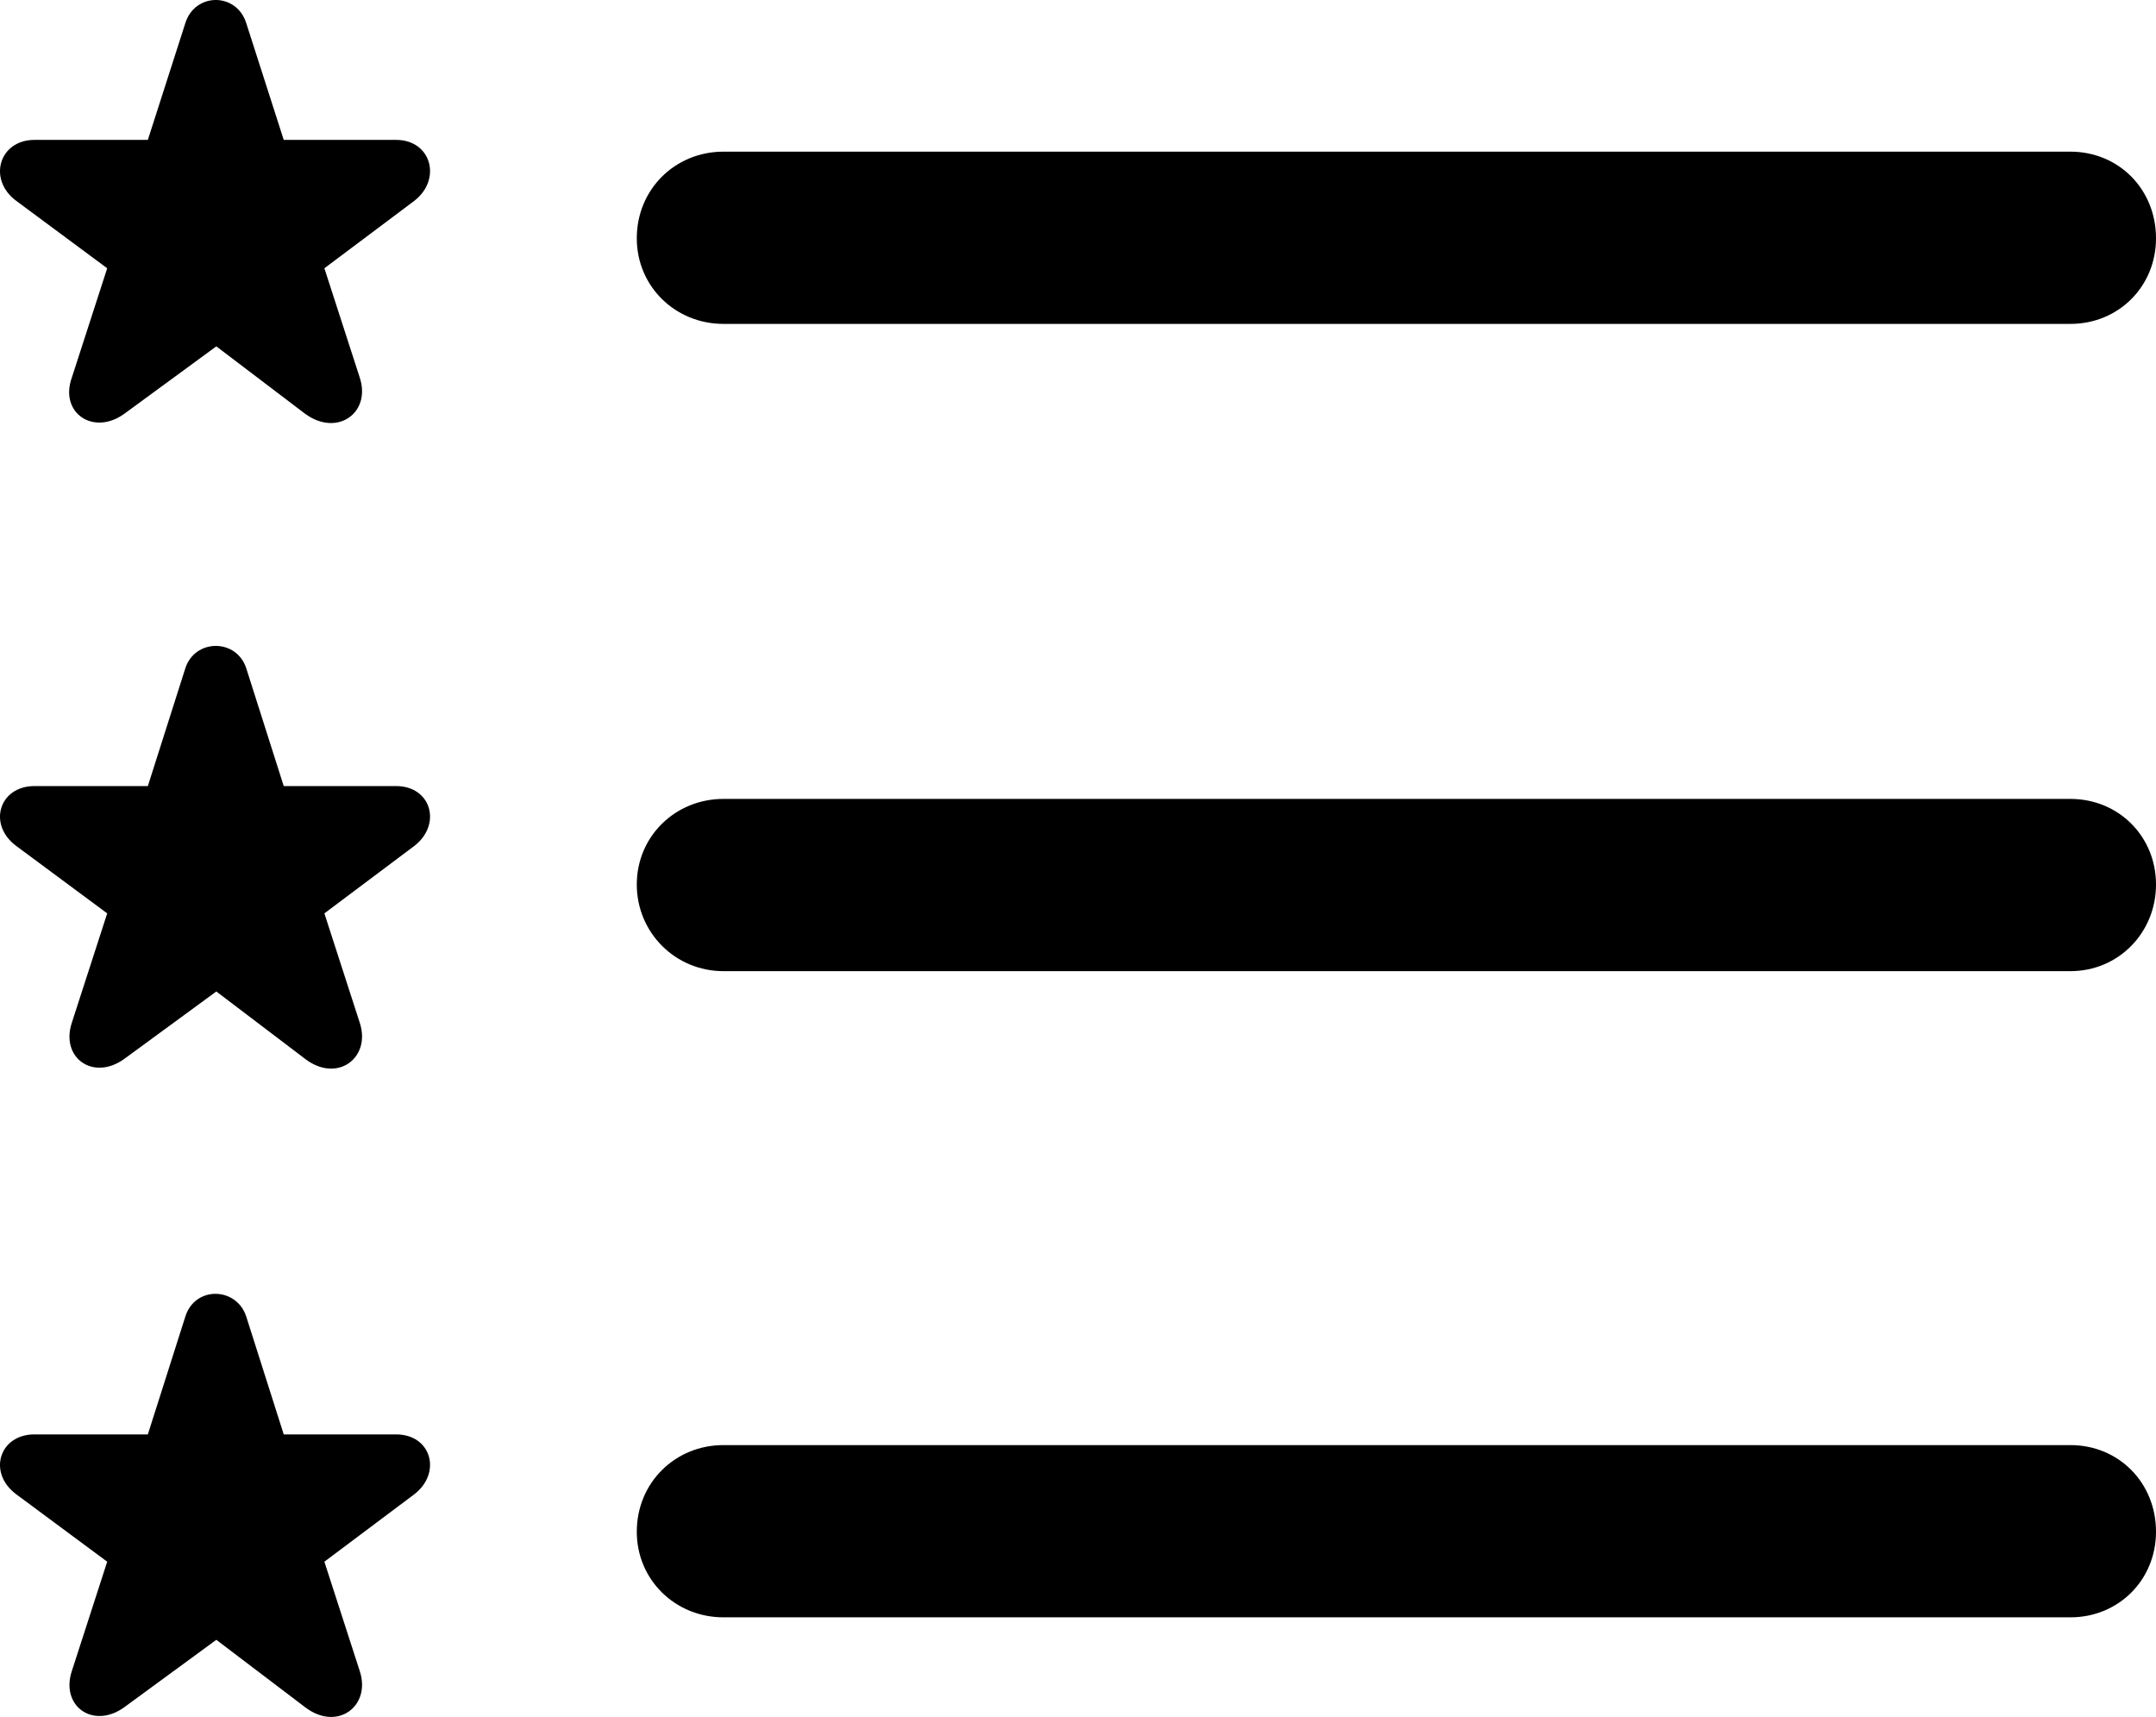 <?xml version="1.0" encoding="UTF-8" standalone="no"?>
<svg xmlns="http://www.w3.org/2000/svg"
     width="983.985" height="783.619"
     viewBox="0 0 983.985 783.619"
     fill="currentColor">
  <path d="M56.736 188.847L98.726 158.077L139.256 188.847C153.906 199.587 169.536 188.357 164.156 172.237L148.046 122.437L189.066 91.677C201.756 81.907 196.876 63.847 180.766 63.847H129.496L112.406 10.617C108.006 -3.543 88.966 -3.543 84.566 10.617L67.476 63.847H15.726C-0.394 63.847 -5.764 81.907 7.426 91.677L48.926 122.437L32.816 172.237C26.956 188.357 42.576 199.097 56.736 188.847ZM330.176 147.827H944.926C966.896 147.827 983.986 130.737 983.986 108.767C983.986 86.307 966.896 69.217 944.926 69.217H330.176C308.206 69.217 290.626 86.307 290.626 108.767C290.626 130.737 308.206 147.827 330.176 147.827ZM56.736 483.277L98.726 452.517L139.256 483.277C153.906 494.507 169.536 482.787 164.156 466.677L148.046 416.867L189.066 386.107C201.756 376.347 196.876 358.767 180.766 358.767H129.496L112.406 305.057C108.006 291.377 88.966 291.377 84.566 305.057L67.476 358.767H15.726C-0.394 358.767 -5.764 376.347 7.426 386.107L48.926 416.867L32.816 466.677C27.446 482.787 42.576 493.527 56.736 483.277ZM330.176 443.237H944.926C966.896 443.237 983.986 425.657 983.986 403.687C983.986 381.717 966.896 364.627 944.926 364.627H330.176C308.206 364.627 290.626 381.717 290.626 403.687C290.626 425.657 308.206 443.237 330.176 443.237ZM56.736 779.177L98.726 748.417L139.256 779.177C153.906 790.407 169.536 778.687 164.156 762.577L148.046 712.767L189.066 682.007C201.756 672.237 196.876 654.667 180.766 654.667H129.496L112.406 600.947C108.006 587.277 88.966 586.787 84.566 600.947L67.476 654.667H15.726C-0.394 654.667 -5.764 672.237 7.426 682.007L48.926 712.767L32.816 762.577C27.446 778.687 42.576 789.427 56.736 779.177ZM330.176 738.157H944.926C966.896 738.157 983.986 721.067 983.986 699.097C983.986 676.637 966.896 659.547 944.926 659.547H330.176C308.206 659.547 290.626 676.637 290.626 699.097C290.626 721.067 308.206 738.157 330.176 738.157Z"/>
</svg>